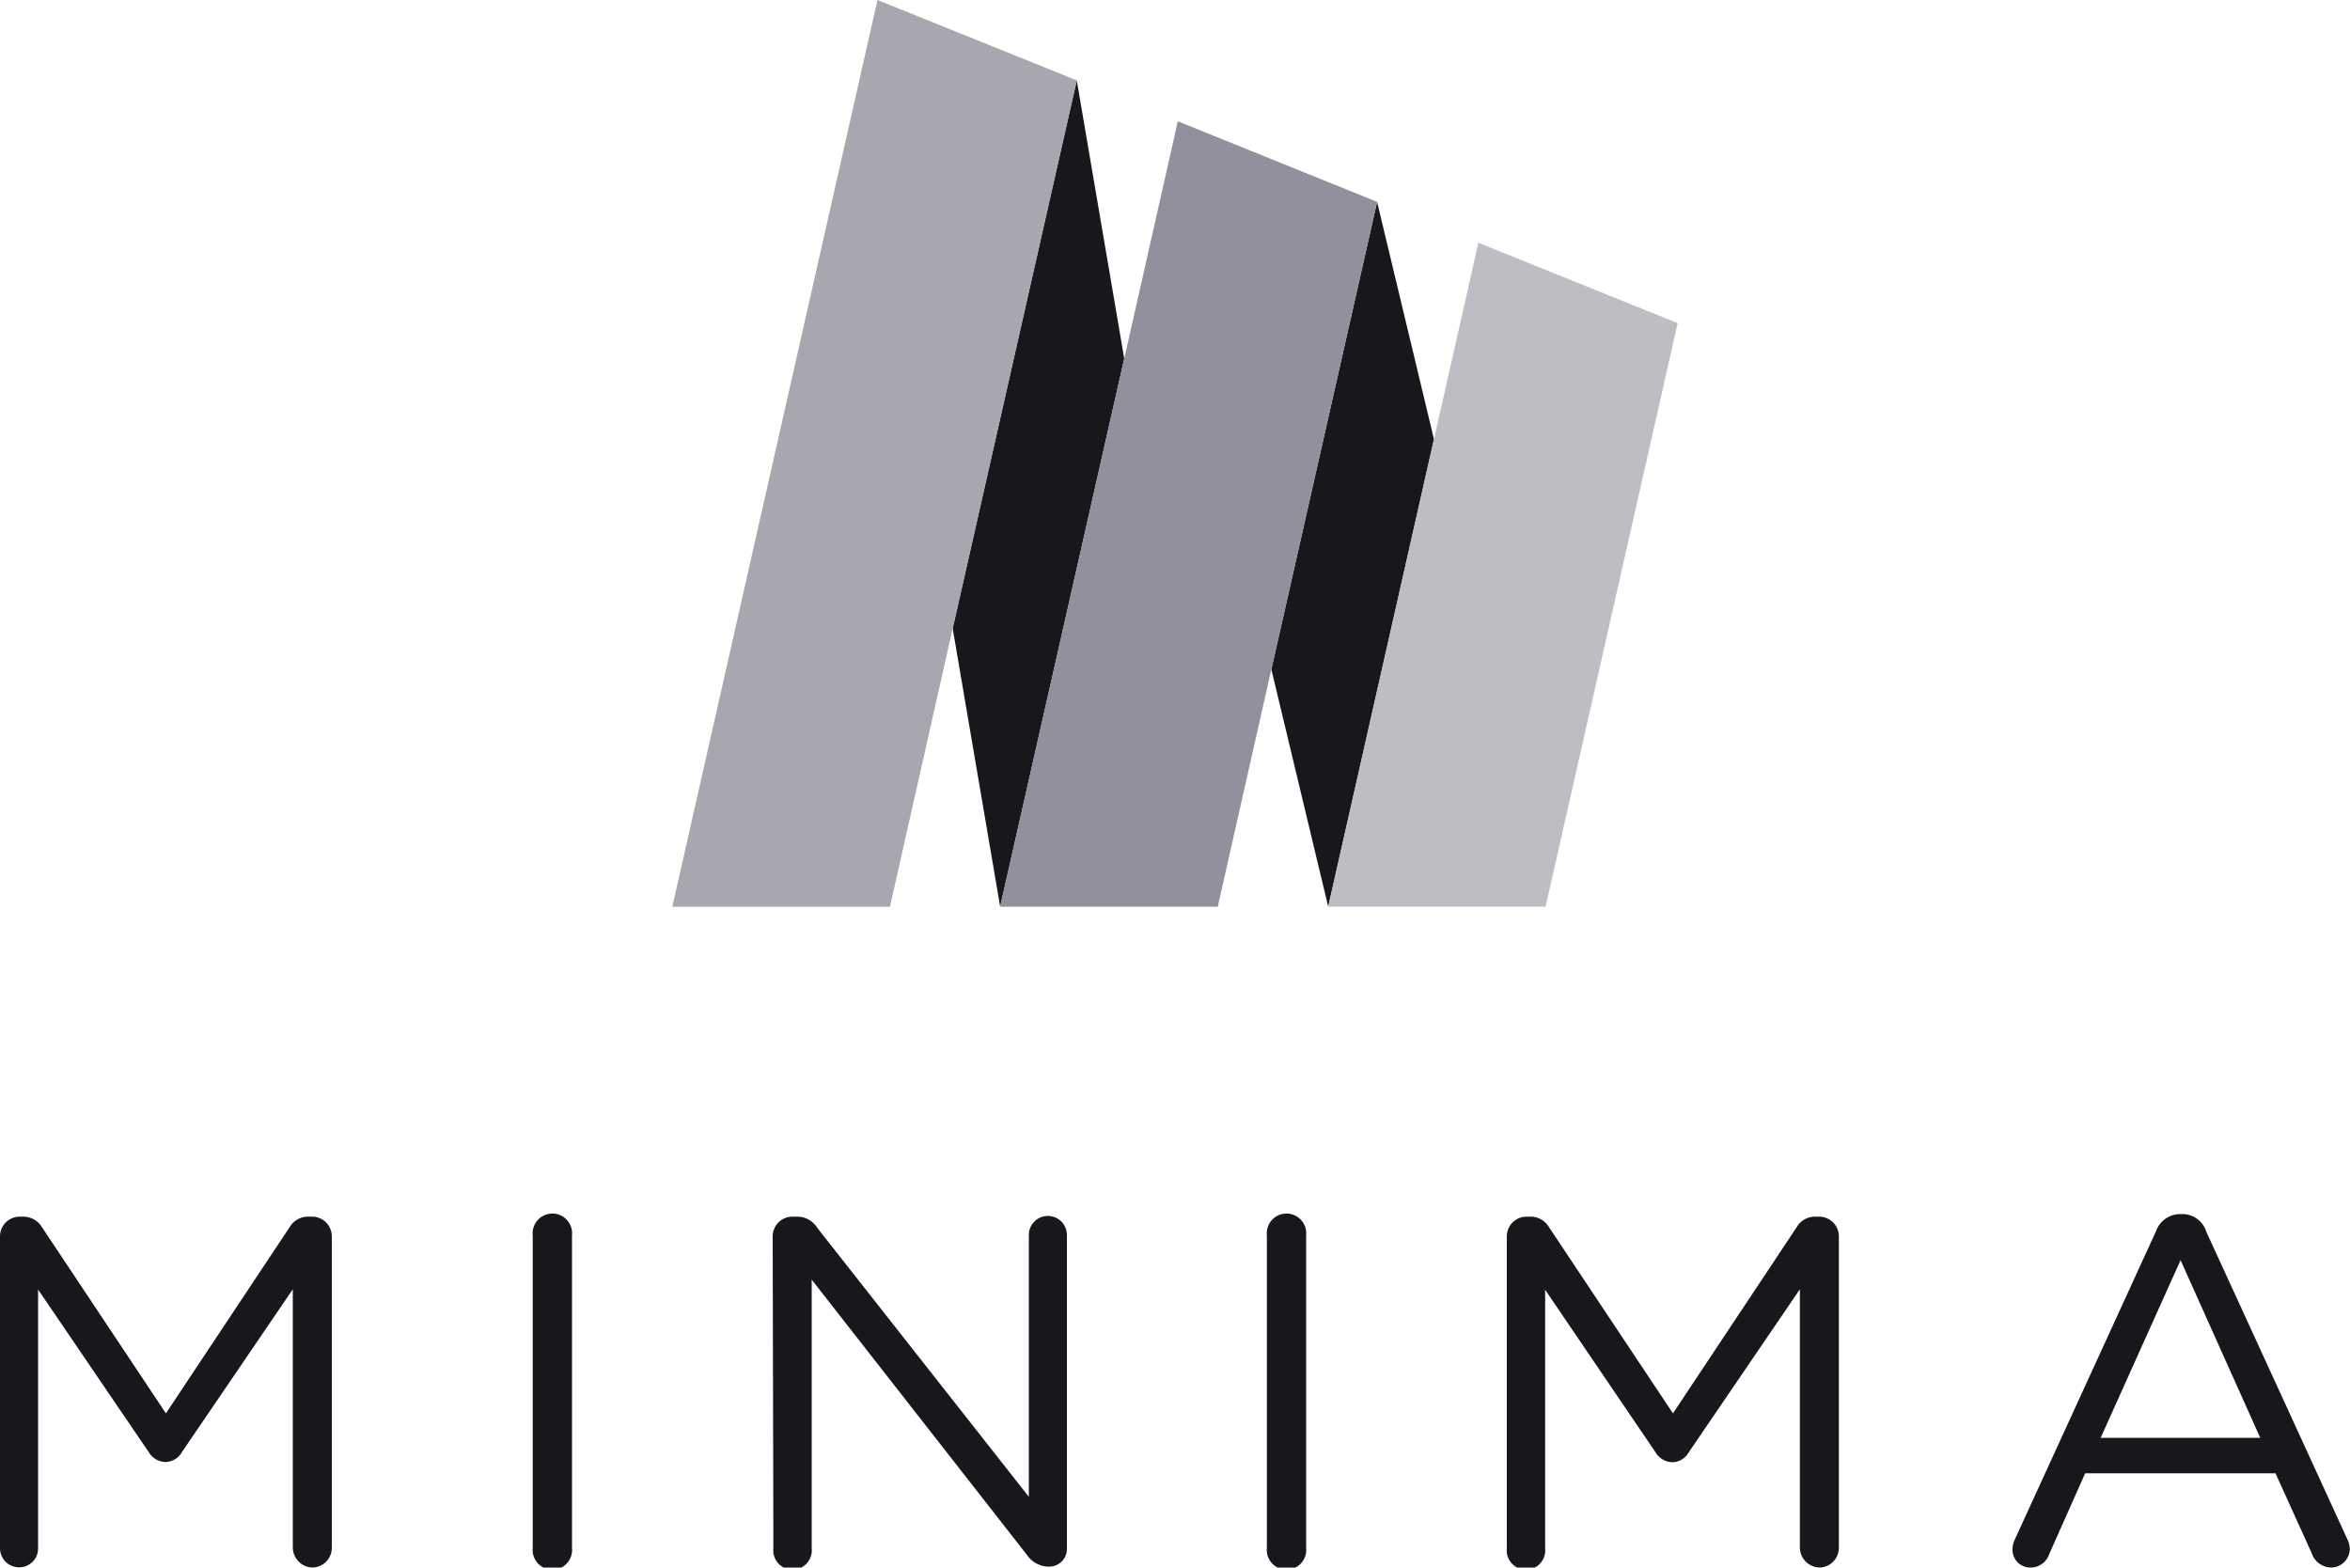 <svg id="Layer_1" data-name="Layer 1" xmlns="http://www.w3.org/2000/svg" viewBox="0 0 100 66.7"><defs><style>.cls-1{fill:#16181c;}.cls-2{fill:#a7a7b0;}.cls-3{fill:#91919d;}.cls-4{fill:#bdbdc4;}</style></defs><path class="cls-1" d="M0,52.59a.84.84,0,0,1,.82-.82H1a.92.92,0,0,1,.78.44l5.28,7.93,5.27-7.93a.9.9,0,0,1,.78-.44h.19a.84.84,0,0,1,.82.82V65.86a.84.84,0,0,1-.82.84.86.86,0,0,1-.84-.84v-11L7.74,61.79a.82.82,0,0,1-.7.42.85.85,0,0,1-.71-.42L1.62,54.87v11a.8.8,0,0,1-.82.82.81.81,0,0,1-.8-.82Z"/><path class="cls-1" d="M22.67,52.57a.84.84,0,1,1,1.67,0V65.86a.84.84,0,1,1-1.67,0Z"/><path class="cls-1" d="M32.88,52.59a.84.84,0,0,1,.83-.82h.23a1,1,0,0,1,.84.48l9,11.44V52.55a.81.81,0,1,1,1.62,0V65.88a.75.75,0,0,1-.76.78h-.08a1.14,1.14,0,0,1-.87-.51l-9.15-11.7V65.88a.82.82,0,1,1-1.63,0Z"/><path class="cls-1" d="M53.91,52.57a.84.84,0,1,1,1.67,0V65.86a.84.84,0,1,1-1.67,0Z"/><path class="cls-1" d="M64.12,52.59a.84.84,0,0,1,.82-.82h.19a.9.9,0,0,1,.78.44l5.28,7.93,5.27-7.93a.9.9,0,0,1,.78-.44h.19a.84.84,0,0,1,.82.82V65.86a.84.84,0,0,1-.82.84.86.86,0,0,1-.84-.84v-11l-4.73,6.94a.82.82,0,0,1-.69.42.86.86,0,0,1-.72-.42l-4.7-6.92v11a.82.82,0,1,1-1.63,0Z"/><path class="cls-1" d="M85.74,65.5l6-13.1a1.1,1.1,0,0,1,1.06-.74h.08a1.06,1.06,0,0,1,1,.74l6,13.08a1,1,0,0,1,.11.42.8.8,0,0,1-.8.8.89.89,0,0,1-.82-.61l-1.54-3.4h-8.1L87.2,66.13a.83.83,0,0,1-.8.57.75.75,0,0,1-.76-.76A1,1,0,0,1,85.74,65.5Zm10.44-4.32-3.39-7.56-3.4,7.56Z"/><polygon class="cls-1" points="58.6 8.59 54.1 28.48 56.52 38.58 61.02 18.69 58.6 8.59"/><polygon class="cls-1" points="45.82 3.42 40.54 26.74 42.56 38.58 47.84 15.26 45.82 3.42"/><polygon class="cls-2" points="37.34 0 28.61 38.58 37.87 38.58 40.54 26.74 45.82 3.42 37.34 0"/><polygon class="cls-3" points="50.12 5.16 47.84 15.26 42.56 38.58 51.82 38.58 54.1 28.48 58.6 8.59 50.12 5.16"/><polygon class="cls-4" points="62.91 10.33 61.02 18.69 56.52 38.58 65.77 38.58 71.39 13.75 62.91 10.33"/></svg>